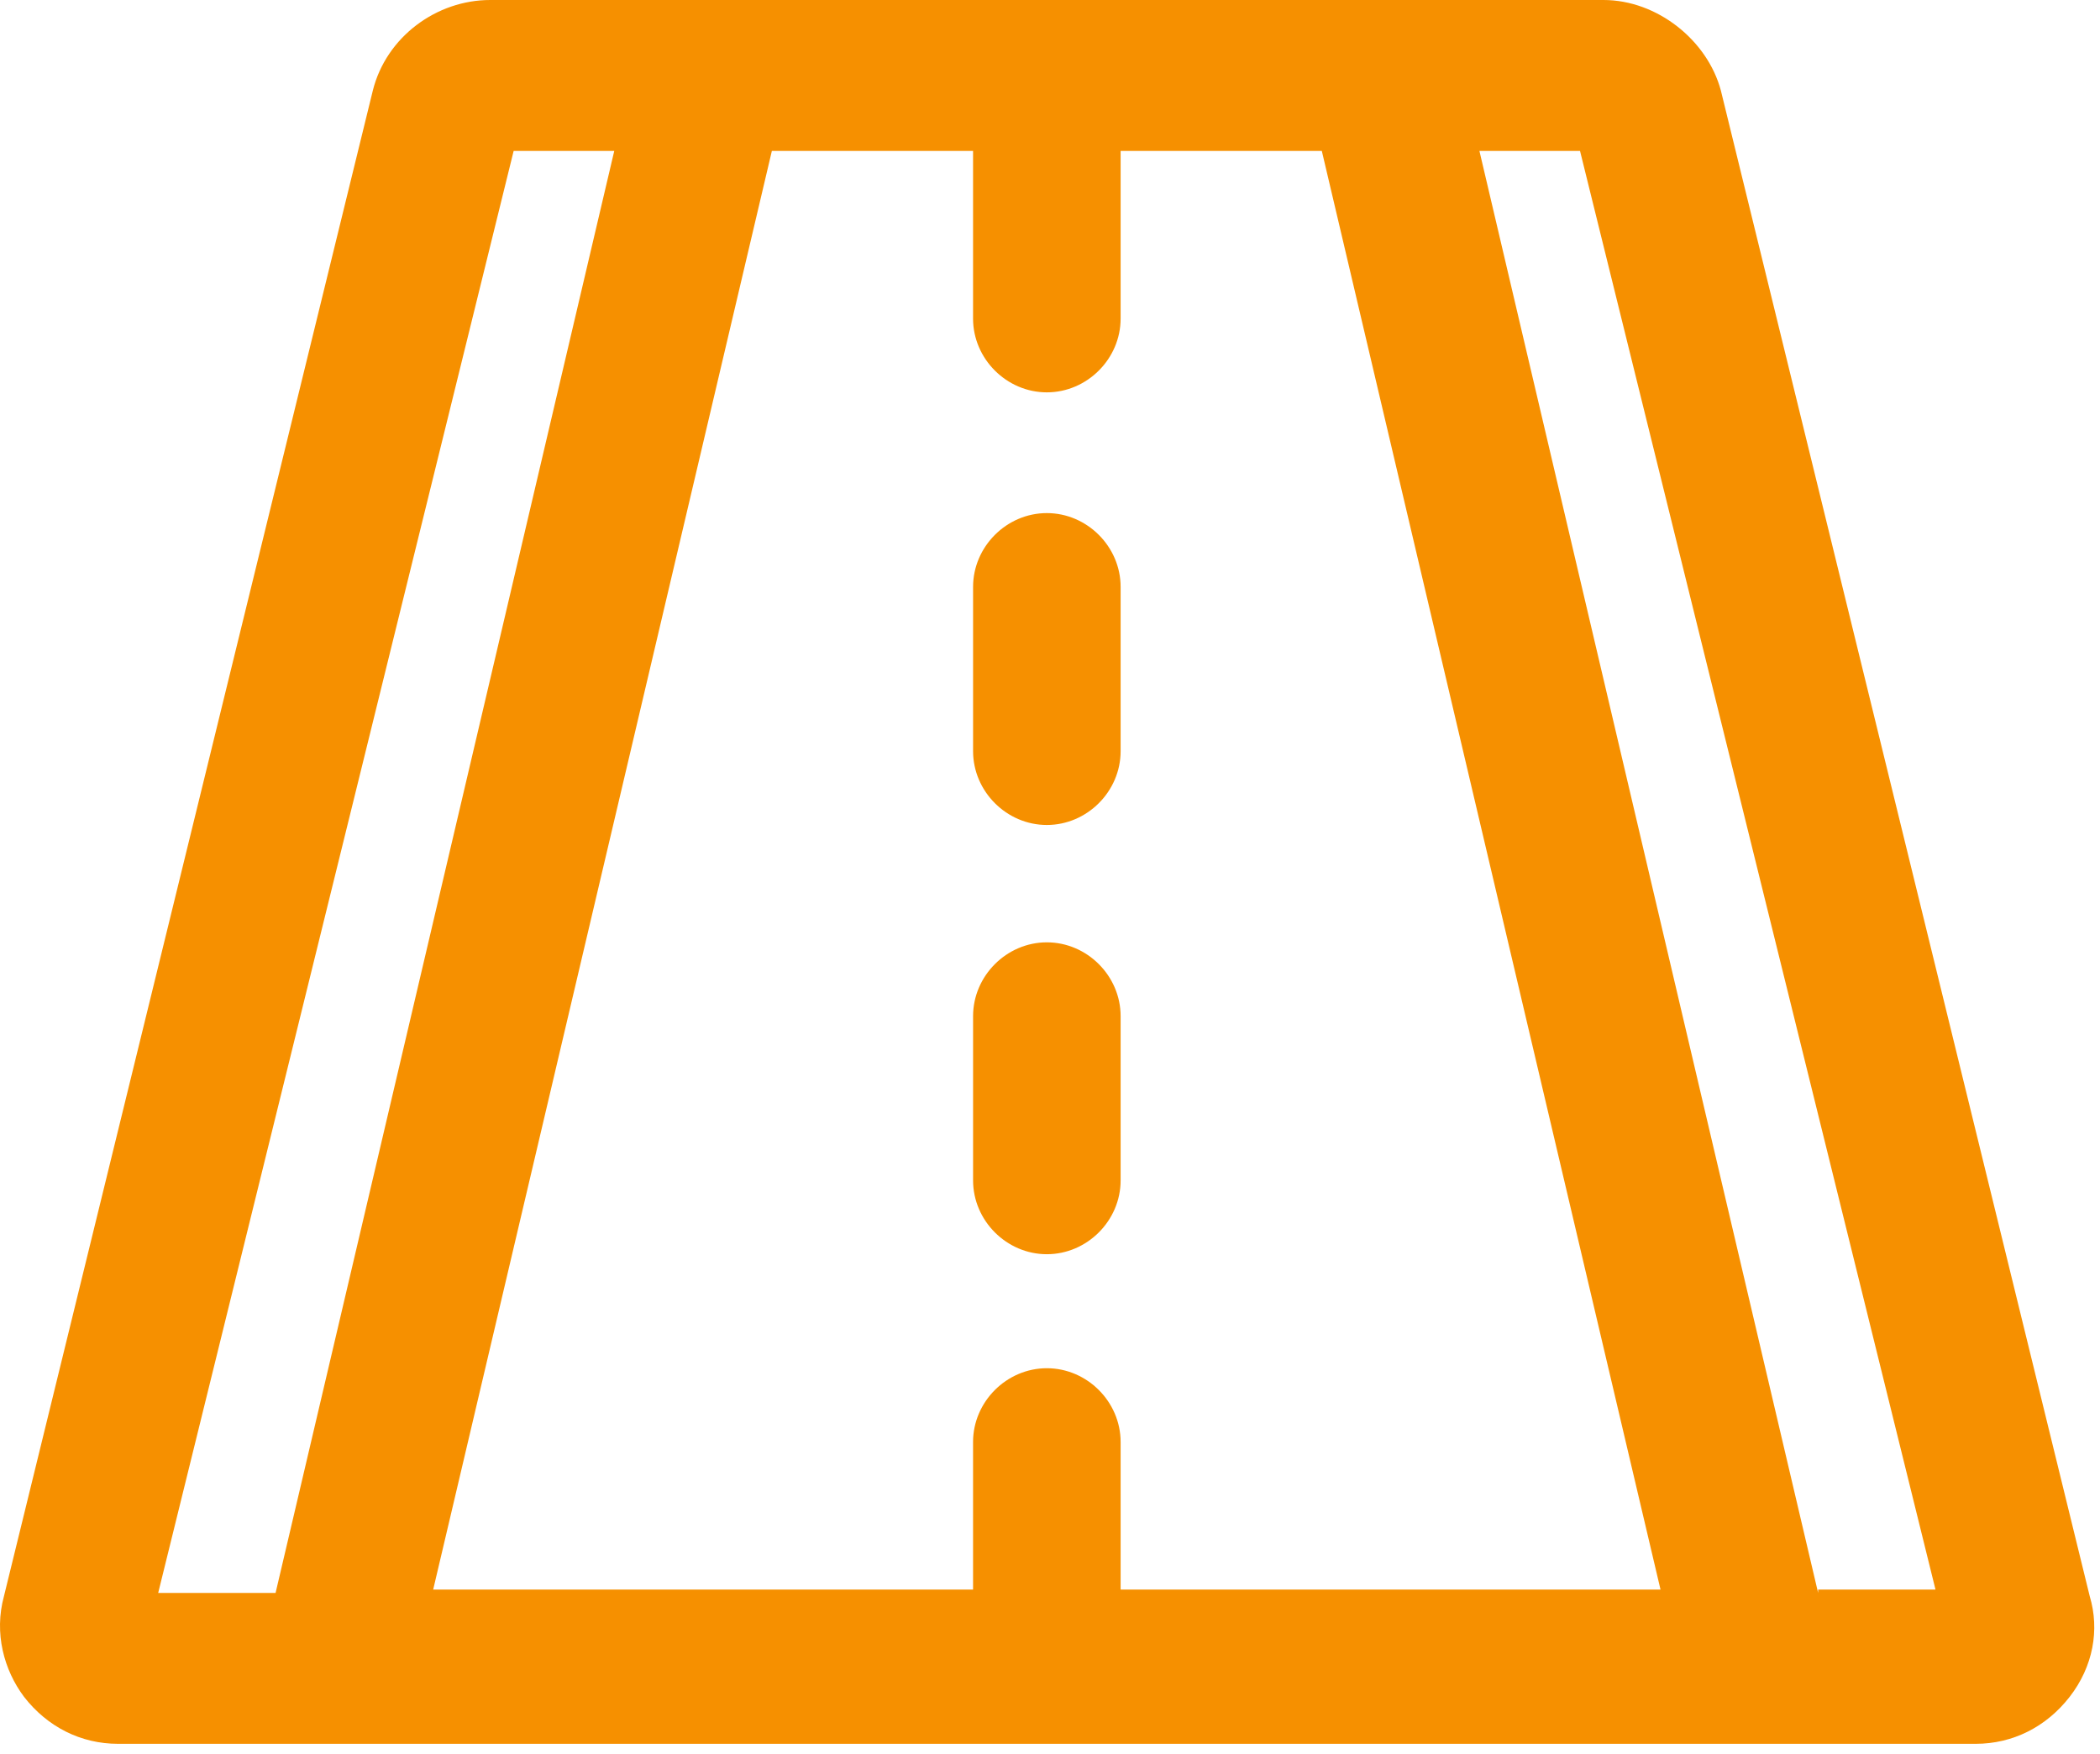 <svg width="97" height="81" viewBox="0 0 97 81" fill="none" xmlns="http://www.w3.org/2000/svg">
<path d="M96.526 73.729L79.488 4.182C78.868 1.859 76.545 0 74.066 0H22.642C20.163 0 17.84 1.704 17.221 4.182L0.182 73.729C-0.282 75.433 0.182 77.137 1.112 78.376C2.196 79.77 3.745 80.544 5.449 80.544H91.26C92.963 80.544 94.512 79.77 95.597 78.376C96.681 76.982 96.991 75.278 96.526 73.729ZM48.354 63.196C46.495 63.196 44.946 64.745 44.946 66.604V73.419H20.009L35.653 6.97H44.946V7.125V14.715C44.946 16.574 46.495 18.122 48.354 18.122C50.213 18.122 51.762 16.574 51.762 14.715V7.125V6.97H61.055L76.7 73.419H51.762V66.604C51.762 64.745 50.213 63.196 48.354 63.196ZM23.726 6.97H28.373L12.729 73.574H7.307L23.726 6.97ZM83.98 73.574L68.335 6.97H72.982L89.401 73.419H83.98V73.574Z" fill="#F69000"/>
<path d="M48.354 38.104C50.213 38.104 51.762 36.555 51.762 34.696V27.106C51.762 25.248 50.213 23.699 48.354 23.699C46.495 23.699 44.947 25.248 44.947 27.106V34.696C44.947 36.555 46.495 38.104 48.354 38.104Z" fill="#F69000"/>
<path d="M51.762 46.933C51.762 45.074 50.213 43.525 48.354 43.525C46.495 43.525 44.947 45.074 44.947 46.933V54.522C44.947 56.381 46.495 57.93 48.354 57.93C50.213 57.93 51.762 56.381 51.762 54.522V46.933Z" fill="#F69000"/>
</svg>
